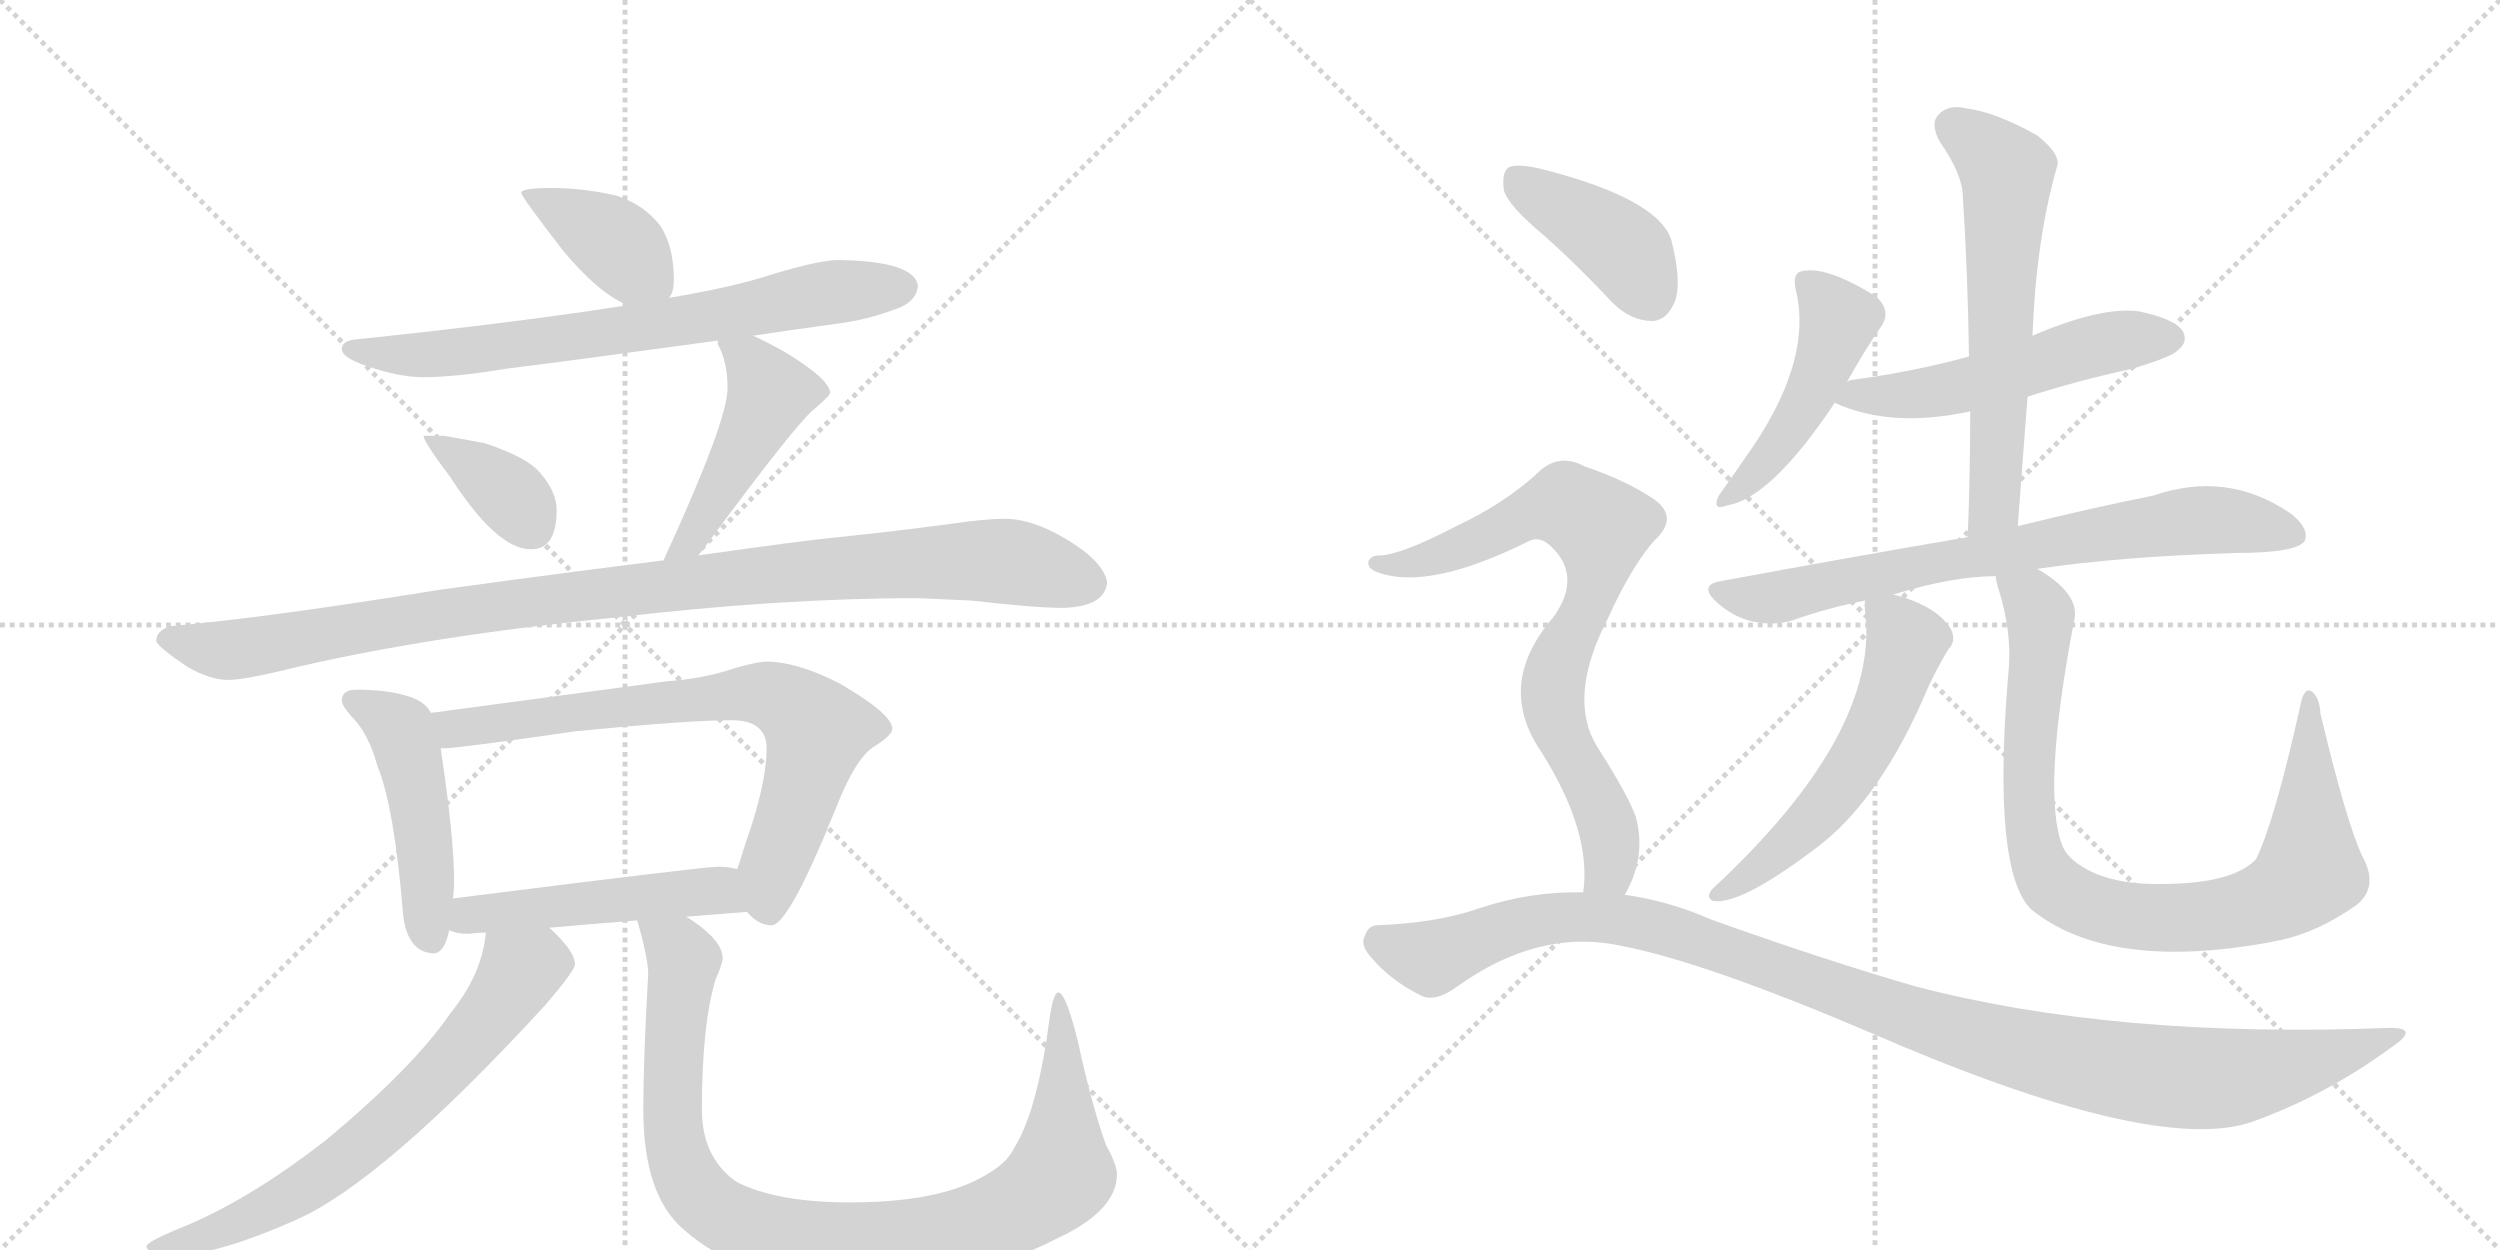 <svg version="1.1" viewBox="0 0 2048 1024" xmlns="http://www.w3.org/2000/svg">
  <g stroke="lightgray" stroke-dasharray="1,1" stroke-width="1" transform="scale(4, 4)">
    <line x1="0" y1="0" x2="256" y2="256"></line>
    <line x1="256" y1="0" x2="0" y2="256"></line>
    <line x1="128" y1="0" x2="128" y2="256"></line>
    <line x1="0" y1="128" x2="256" y2="128"></line>
    <line x1="256" y1="0" x2="512" y2="256"></line>
    <line x1="512" y1="0" x2="256" y2="256"></line>
    <line x1="384" y1="0" x2="384" y2="256"></line>
    <line x1="256" y1="128" x2="512" y2="128"></line>
  </g>
<g transform="scale(1, -1) translate(0, -850)">
   <style type="text/css">
    @keyframes keyframes0 {
      from {
       stroke: black;
       stroke-dashoffset: 390;
       stroke-width: 128;
       }
       56% {
       animation-timing-function: step-end;
       stroke: black;
       stroke-dashoffset: 0;
       stroke-width: 128;
       }
       to {
       stroke: black;
       stroke-width: 1024;
       }
       }
       #make-me-a-hanzi-animation-0 {
         animation: keyframes0 0.567s both;
         animation-delay: 0s;
         animation-timing-function: linear;
       }
    @keyframes keyframes1 {
      from {
       stroke: black;
       stroke-dashoffset: 713;
       stroke-width: 128;
       }
       70% {
       animation-timing-function: step-end;
       stroke: black;
       stroke-dashoffset: 0;
       stroke-width: 128;
       }
       to {
       stroke: black;
       stroke-width: 1024;
       }
       }
       #make-me-a-hanzi-animation-1 {
         animation: keyframes1 0.83s both;
         animation-delay: 0.567s;
         animation-timing-function: linear;
       }
    @keyframes keyframes2 {
      from {
       stroke: black;
       stroke-dashoffset: 369;
       stroke-width: 128;
       }
       55% {
       animation-timing-function: step-end;
       stroke: black;
       stroke-dashoffset: 0;
       stroke-width: 128;
       }
       to {
       stroke: black;
       stroke-width: 1024;
       }
       }
       #make-me-a-hanzi-animation-2 {
         animation: keyframes2 0.55s both;
         animation-delay: 1.398s;
         animation-timing-function: linear;
       }
    @keyframes keyframes3 {
      from {
       stroke: black;
       stroke-dashoffset: 465;
       stroke-width: 128;
       }
       60% {
       animation-timing-function: step-end;
       stroke: black;
       stroke-dashoffset: 0;
       stroke-width: 128;
       }
       to {
       stroke: black;
       stroke-width: 1024;
       }
       }
       #make-me-a-hanzi-animation-3 {
         animation: keyframes3 0.628s both;
         animation-delay: 1.948s;
         animation-timing-function: linear;
       }
    @keyframes keyframes4 {
      from {
       stroke: black;
       stroke-dashoffset: 1022;
       stroke-width: 128;
       }
       77% {
       animation-timing-function: step-end;
       stroke: black;
       stroke-dashoffset: 0;
       stroke-width: 128;
       }
       to {
       stroke: black;
       stroke-width: 1024;
       }
       }
       #make-me-a-hanzi-animation-4 {
         animation: keyframes4 1.082s both;
         animation-delay: 2.576s;
         animation-timing-function: linear;
       }
    @keyframes keyframes5 {
      from {
       stroke: black;
       stroke-dashoffset: 472;
       stroke-width: 128;
       }
       61% {
       animation-timing-function: step-end;
       stroke: black;
       stroke-dashoffset: 0;
       stroke-width: 128;
       }
       to {
       stroke: black;
       stroke-width: 1024;
       }
       }
       #make-me-a-hanzi-animation-5 {
         animation: keyframes5 0.634s both;
         animation-delay: 3.658s;
         animation-timing-function: linear;
       }
    @keyframes keyframes6 {
      from {
       stroke: black;
       stroke-dashoffset: 731;
       stroke-width: 128;
       }
       70% {
       animation-timing-function: step-end;
       stroke: black;
       stroke-dashoffset: 0;
       stroke-width: 128;
       }
       to {
       stroke: black;
       stroke-width: 1024;
       }
       }
       #make-me-a-hanzi-animation-6 {
         animation: keyframes6 0.845s both;
         animation-delay: 4.292s;
         animation-timing-function: linear;
       }
    @keyframes keyframes7 {
      from {
       stroke: black;
       stroke-dashoffset: 494;
       stroke-width: 128;
       }
       62% {
       animation-timing-function: step-end;
       stroke: black;
       stroke-dashoffset: 0;
       stroke-width: 128;
       }
       to {
       stroke: black;
       stroke-width: 1024;
       }
       }
       #make-me-a-hanzi-animation-7 {
         animation: keyframes7 0.652s both;
         animation-delay: 5.137s;
         animation-timing-function: linear;
       }
    @keyframes keyframes8 {
      from {
       stroke: black;
       stroke-dashoffset: 679;
       stroke-width: 128;
       }
       69% {
       animation-timing-function: step-end;
       stroke: black;
       stroke-dashoffset: 0;
       stroke-width: 128;
       }
       to {
       stroke: black;
       stroke-width: 1024;
       }
       }
       #make-me-a-hanzi-animation-8 {
         animation: keyframes8 0.803s both;
         animation-delay: 5.789s;
         animation-timing-function: linear;
       }
    @keyframes keyframes9 {
      from {
       stroke: black;
       stroke-dashoffset: 958;
       stroke-width: 128;
       }
       76% {
       animation-timing-function: step-end;
       stroke: black;
       stroke-dashoffset: 0;
       stroke-width: 128;
       }
       to {
       stroke: black;
       stroke-width: 1024;
       }
       }
       #make-me-a-hanzi-animation-9 {
         animation: keyframes9 1.03s both;
         animation-delay: 6.592s;
         animation-timing-function: linear;
       }
    @keyframes keyframes10 {
      from {
       stroke: black;
       stroke-dashoffset: 469;
       stroke-width: 128;
       }
       60% {
       animation-timing-function: step-end;
       stroke: black;
       stroke-dashoffset: 0;
       stroke-width: 128;
       }
       to {
       stroke: black;
       stroke-width: 1024;
       }
       }
       #make-me-a-hanzi-animation-10 {
         animation: keyframes10 0.632s both;
         animation-delay: 7.621s;
         animation-timing-function: linear;
       }
    @keyframes keyframes11 {
      from {
       stroke: black;
       stroke-dashoffset: 531;
       stroke-width: 128;
       }
       63% {
       animation-timing-function: step-end;
       stroke: black;
       stroke-dashoffset: 0;
       stroke-width: 128;
       }
       to {
       stroke: black;
       stroke-width: 1024;
       }
       }
       #make-me-a-hanzi-animation-11 {
         animation: keyframes11 0.682s both;
         animation-delay: 8.253s;
         animation-timing-function: linear;
       }
    @keyframes keyframes12 {
      from {
       stroke: black;
       stroke-dashoffset: 611;
       stroke-width: 128;
       }
       67% {
       animation-timing-function: step-end;
       stroke: black;
       stroke-dashoffset: 0;
       stroke-width: 128;
       }
       to {
       stroke: black;
       stroke-width: 1024;
       }
       }
       #make-me-a-hanzi-animation-12 {
         animation: keyframes12 0.747s both;
         animation-delay: 8.935s;
         animation-timing-function: linear;
       }
    @keyframes keyframes13 {
      from {
       stroke: black;
       stroke-dashoffset: 735;
       stroke-width: 128;
       }
       71% {
       animation-timing-function: step-end;
       stroke: black;
       stroke-dashoffset: 0;
       stroke-width: 128;
       }
       to {
       stroke: black;
       stroke-width: 1024;
       }
       }
       #make-me-a-hanzi-animation-13 {
         animation: keyframes13 0.848s both;
         animation-delay: 9.682s;
         animation-timing-function: linear;
       }
    @keyframes keyframes14 {
      from {
       stroke: black;
       stroke-dashoffset: 562;
       stroke-width: 128;
       }
       65% {
       animation-timing-function: step-end;
       stroke: black;
       stroke-dashoffset: 0;
       stroke-width: 128;
       }
       to {
       stroke: black;
       stroke-width: 1024;
       }
       }
       #make-me-a-hanzi-animation-14 {
         animation: keyframes14 0.707s both;
         animation-delay: 10.53s;
         animation-timing-function: linear;
       }
    @keyframes keyframes15 {
      from {
       stroke: black;
       stroke-dashoffset: 890;
       stroke-width: 128;
       }
       74% {
       animation-timing-function: step-end;
       stroke: black;
       stroke-dashoffset: 0;
       stroke-width: 128;
       }
       to {
       stroke: black;
       stroke-width: 1024;
       }
       }
       #make-me-a-hanzi-animation-15 {
         animation: keyframes15 0.974s both;
         animation-delay: 11.238s;
         animation-timing-function: linear;
       }
    @keyframes keyframes16 {
      from {
       stroke: black;
       stroke-dashoffset: 405;
       stroke-width: 128;
       }
       57% {
       animation-timing-function: step-end;
       stroke: black;
       stroke-dashoffset: 0;
       stroke-width: 128;
       }
       to {
       stroke: black;
       stroke-width: 1024;
       }
       }
       #make-me-a-hanzi-animation-16 {
         animation: keyframes16 0.58s both;
         animation-delay: 12.212s;
         animation-timing-function: linear;
       }
    @keyframes keyframes17 {
      from {
       stroke: black;
       stroke-dashoffset: 769;
       stroke-width: 128;
       }
       71% {
       animation-timing-function: step-end;
       stroke: black;
       stroke-dashoffset: 0;
       stroke-width: 128;
       }
       to {
       stroke: black;
       stroke-width: 1024;
       }
       }
       #make-me-a-hanzi-animation-17 {
         animation: keyframes17 0.876s both;
         animation-delay: 12.792s;
         animation-timing-function: linear;
       }
    @keyframes keyframes18 {
      from {
       stroke: black;
       stroke-dashoffset: 1117;
       stroke-width: 128;
       }
       78% {
       animation-timing-function: step-end;
       stroke: black;
       stroke-dashoffset: 0;
       stroke-width: 128;
       }
       to {
       stroke: black;
       stroke-width: 1024;
       }
       }
       #make-me-a-hanzi-animation-18 {
         animation: keyframes18 1.159s both;
         animation-delay: 13.667s;
         animation-timing-function: linear;
       }
</style>
<path d="M 452 696 Q 427 696 427 692 Q 427 689 461 645 Q 490 610 514 600 C 538 589 538 589 548 606 Q 552 610 552 621 Q 552 648 541 665 Q 527 683 504 690 Q 477 696 452 696 Z" fill="lightgray"></path> 
<path d="M 514 600 Q 426 586 292 572 Q 280 571 280 564 Q 280 557 301 550 Q 327 541 347 541 Q 373 541 415 548 Q 464 554 588 571 L 617 575 Q 650 580 687 585 Q 711 588 737 598 Q 751 604 752 616 Q 749 636 687 637 Q 672 637 635 626 Q 602 615 548 606 L 514 600 Z" fill="lightgray"></path> 
<path d="M 364 493 L 347 493 Q 347 488 369 459 Q 407 400 435 400 Q 456 400 456 432 Q 456 447 443 462 Q 433 475 397 487 L 364 493 Z" fill="lightgray"></path> 
<path d="M 588 571 L 588 568 Q 596 554 596 532 Q 596 505 544 392 L 544 391 C 533 363 554 371 572 395 Q 575 399 582 408 Q 650 500 666 514 Q 680 526 680 528 Q 680 539 644 561 Q 630 569 617 575 C 590 588 582 592 588 571 Z" fill="lightgray"></path> 
<path d="M 544 391 Q 471 382 361 367 Q 219 344 139 337 Q 128 333 128 325 Q 128 321 153 304 Q 172 293 187 293 Q 201 293 245 304 Q 359 330 503 344 Q 639 360 752 360 L 796 358 Q 848 352 871 352 Q 905 353 907 373 Q 904 390 874 408 Q 846 425 823 425 Q 807 425 780 421 Q 735 415 687 410 Q 656 407 572 395 L 544 391 Z" fill="lightgray"></path> 
<path d="M 292 285 Q 280 285 280 276 Q 280 272 288 263 Q 302 249 309 223 Q 323 189 330 103 Q 333 70 355 69 Q 364 69 368 88 L 371 114 Q 372 121 372 128 Q 372 164 361 237 L 353 266 Q 348 276 333 280 Q 317 285 292 285 Z" fill="lightgray"></path> 
<path d="M 612 103 Q 621 92 632 92 Q 646 92 684 186 Q 701 230 717 239 Q 731 248 731 253 Q 731 265 688 290 Q 653 308 628 308 Q 621 308 603 303 Q 577 294 547 292 L 353 266 C 323 262 331 235 361 237 L 364 237 Q 375 237 472 251 Q 564 260 599 260 Q 628 260 628 237 Q 628 208 611 160 Q 607 147 604 138 C 597 115 597 115 612 103 Z" fill="lightgray"></path> 
<path d="M 368 88 Q 374 85 384 85 Q 391 86 398 86 L 450 90 Q 484 93 522 96 L 562 99 Q 586 101 612 103 C 642 105 633 132 604 138 Q 597 140 588 140 Q 577 140 371 114 C 341 110 339 97 368 88 Z" fill="lightgray"></path> 
<path d="M 398 86 Q 395 52 369 20 Q 339 -24 267 -84 Q 208 -130 155 -153 Q 120 -167 120 -171 Q 120 -177 143 -179 Q 180 -177 241 -150 Q 313 -119 447 27 Q 471 55 471 60 Q 471 71 450 90 C 429 111 403 116 398 86 Z" fill="lightgray"></path> 
<path d="M 522 96 Q 531 65 531 52 Q 527 -18 527 -59 Q 527 -130 561 -158 Q 608 -200 696 -200 Q 798 -200 865 -165 Q 915 -142 915 -112 Q 915 -104 906 -88 Q 894 -54 883 -3 Q 873 37 867 37 Q 863 37 860 17 Q 850 -60 831 -90 Q 824 -106 795 -119 Q 759 -135 696 -135 Q 636 -135 603 -118 Q 575 -98 575 -59 Q 575 10 586 47 Q 592 61 592 65 Q 592 79 567 96 Q 564 98 562 99 C 538 117 514 125 522 96 Z" fill="lightgray"></path> 
<path d="M 1513 537 Q 1528 564 1542 584 Q 1549 596 1537 607 Q 1497 632 1477 628 Q 1468 627 1471 613 Q 1486 553 1429 474 Q 1416 455 1408 444 Q 1402 431 1415 436 Q 1451 442 1503 520 L 1513 537 Z" fill="lightgray"></path> 
<path d="M 1661 525 Q 1701 538 1747 548 Q 1780 558 1784 563 Q 1793 570 1788 579 Q 1781 589 1752 595 Q 1721 599 1665 575 L 1613 558 Q 1570 546 1519 539 Q 1515 539 1513 537 C 1484 529 1482 529 1503 520 Q 1549 499 1614 513 L 1661 525 Z" fill="lightgray"></path> 
<path d="M 1653 419 Q 1657 474 1661 525 L 1665 575 Q 1668 654 1685 713 Q 1689 723 1669 739 Q 1635 758 1612 761 Q 1596 765 1588 756 Q 1581 749 1589 734 Q 1608 707 1608 688 Q 1612 627 1613 558 L 1614 513 Q 1614 464 1612 410 C 1611 380 1651 389 1653 419 Z" fill="lightgray"></path> 
<path d="M 1669 384 Q 1736 394 1831 397 Q 1882 397 1888 407 Q 1892 417 1877 429 Q 1825 465 1764 444 Q 1718 435 1653 419 L 1612 410 Q 1518 394 1410 374 Q 1391 371 1406 357 Q 1419 345 1435 341 Q 1454 337 1469 342 Q 1497 352 1528 358 L 1551 363 Q 1600 378 1635 378 L 1669 384 Z" fill="lightgray"></path> 
<path d="M 1528 358 Q 1527 355 1528 349 Q 1540 249 1403 122 Q 1397 115 1403 112 Q 1425 108 1486 154 Q 1540 193 1580 288 Q 1587 303 1596 318 Q 1603 325 1598 335 Q 1586 354 1551 363 C 1528 370 1528 370 1528 358 Z" fill="lightgray"></path> 
<path d="M 1935 149 Q 1922 177 1901 265 Q 1900 280 1893 284 Q 1887 287 1884 270 Q 1863 176 1848 146 Q 1827 124 1759 126 Q 1732 127 1713 136 Q 1695 145 1690 156 Q 1672 199 1699 341 Q 1705 363 1669 384 C 1644 401 1628 407 1635 378 Q 1635 374 1637 368 Q 1649 331 1645 296 Q 1632 136 1664 105 Q 1727 54 1859 78 Q 1863 79 1869 80 Q 1900 87 1931 109 Q 1949 124 1935 149 Z" fill="lightgray"></path> 
<path d="M 1265 657 Q 1293 632 1321 602 Q 1336 587 1354 587 Q 1366 588 1372 603 Q 1378 619 1369 654 Q 1357 688 1261 712 Q 1243 716 1236 713 Q 1230 709 1232 694 Q 1236 681 1265 657 Z" fill="lightgray"></path> 
<path d="M 1331 117 Q 1349 148 1340 181 Q 1333 200 1308 239 Q 1284 279 1317 343 Q 1336 385 1355 407 Q 1376 426 1355 441 Q 1333 456 1298 468 Q 1276 480 1258 461 Q 1231 437 1195 420 Q 1147 395 1130 395 Q 1123 395 1121 390 Q 1120 384 1129 381 Q 1171 366 1253 407 Q 1262 411 1271 402 Q 1296 378 1273 345 Q 1225 290 1262 235 Q 1304 169 1297 119 C 1295 89 1318 90 1331 117 Z" fill="lightgray"></path> 
<path d="M 1297 119 Q 1254 120 1212 106 Q 1178 94 1128 92 Q 1121 92 1118 83 Q 1114 76 1123 66 Q 1139 47 1163 35 Q 1175 28 1194 42 Q 1261 90 1329 75 Q 1396 62 1530 5 Q 1764 -97 1845 -69 Q 1906 -47 1959 -8 Q 1983 8 1958 8 Q 1733 -1 1569 42 Q 1493 64 1401 97 Q 1367 112 1331 117 L 1297 119 Z" fill="lightgray"></path> 
      <clipPath id="make-me-a-hanzi-clip-0">
      <path d="M 452 696 Q 427 696 427 692 Q 427 689 461 645 Q 490 610 514 600 C 538 589 538 589 548 606 Q 552 610 552 621 Q 552 648 541 665 Q 527 683 504 690 Q 477 696 452 696 Z" fill="lightgray"></path>
      </clipPath>
      <path clip-path="url(#make-me-a-hanzi-clip-0)" d="M 431 692 L 498 656 L 540 616 " fill="none" id="make-me-a-hanzi-animation-0" stroke-dasharray="262 524" stroke-linecap="round"></path>

      <clipPath id="make-me-a-hanzi-clip-1">
      <path d="M 514 600 Q 426 586 292 572 Q 280 571 280 564 Q 280 557 301 550 Q 327 541 347 541 Q 373 541 415 548 Q 464 554 588 571 L 617 575 Q 650 580 687 585 Q 711 588 737 598 Q 751 604 752 616 Q 749 636 687 637 Q 672 637 635 626 Q 602 615 548 606 L 514 600 Z" fill="lightgray"></path>
      </clipPath>
      <path clip-path="url(#make-me-a-hanzi-clip-1)" d="M 288 565 L 313 559 L 363 560 L 553 585 L 697 613 L 740 615 " fill="none" id="make-me-a-hanzi-animation-1" stroke-dasharray="585 1170" stroke-linecap="round"></path>

      <clipPath id="make-me-a-hanzi-clip-2">
      <path d="M 364 493 L 347 493 Q 347 488 369 459 Q 407 400 435 400 Q 456 400 456 432 Q 456 447 443 462 Q 433 475 397 487 L 364 493 Z" fill="lightgray"></path>
      </clipPath>
      <path clip-path="url(#make-me-a-hanzi-clip-2)" d="M 351 491 L 415 447 L 436 418 " fill="none" id="make-me-a-hanzi-animation-2" stroke-dasharray="241 482" stroke-linecap="round"></path>

      <clipPath id="make-me-a-hanzi-clip-3">
      <path d="M 588 571 L 588 568 Q 596 554 596 532 Q 596 505 544 392 L 544 391 C 533 363 554 371 572 395 Q 575 399 582 408 Q 650 500 666 514 Q 680 526 680 528 Q 680 539 644 561 Q 630 569 617 575 C 590 588 582 592 588 571 Z" fill="lightgray"></path>
      </clipPath>
      <path clip-path="url(#make-me-a-hanzi-clip-3)" d="M 596 570 L 615 554 L 630 526 L 579 426 L 563 405 L 550 402 " fill="none" id="make-me-a-hanzi-animation-3" stroke-dasharray="337 674" stroke-linecap="round"></path>

      <clipPath id="make-me-a-hanzi-clip-4">
      <path d="M 544 391 Q 471 382 361 367 Q 219 344 139 337 Q 128 333 128 325 Q 128 321 153 304 Q 172 293 187 293 Q 201 293 245 304 Q 359 330 503 344 Q 639 360 752 360 L 796 358 Q 848 352 871 352 Q 905 353 907 373 Q 904 390 874 408 Q 846 425 823 425 Q 807 425 780 421 Q 735 415 687 410 Q 656 407 572 395 L 544 391 Z" fill="lightgray"></path>
      </clipPath>
      <path clip-path="url(#make-me-a-hanzi-clip-4)" d="M 135 326 L 190 317 L 390 352 L 676 384 L 818 391 L 893 373 " fill="none" id="make-me-a-hanzi-animation-4" stroke-dasharray="894 1788" stroke-linecap="round"></path>

      <clipPath id="make-me-a-hanzi-clip-5">
      <path d="M 292 285 Q 280 285 280 276 Q 280 272 288 263 Q 302 249 309 223 Q 323 189 330 103 Q 333 70 355 69 Q 364 69 368 88 L 371 114 Q 372 121 372 128 Q 372 164 361 237 L 353 266 Q 348 276 333 280 Q 317 285 292 285 Z" fill="lightgray"></path>
      </clipPath>
      <path clip-path="url(#make-me-a-hanzi-clip-5)" d="M 291 274 L 329 252 L 344 187 L 352 82 " fill="none" id="make-me-a-hanzi-animation-5" stroke-dasharray="344 688" stroke-linecap="round"></path>

      <clipPath id="make-me-a-hanzi-clip-6">
      <path d="M 612 103 Q 621 92 632 92 Q 646 92 684 186 Q 701 230 717 239 Q 731 248 731 253 Q 731 265 688 290 Q 653 308 628 308 Q 621 308 603 303 Q 577 294 547 292 L 353 266 C 323 262 331 235 361 237 L 364 237 Q 375 237 472 251 Q 564 260 599 260 Q 628 260 628 237 Q 628 208 611 160 Q 607 147 604 138 C 597 115 597 115 612 103 Z" fill="lightgray"></path>
      </clipPath>
      <path clip-path="url(#make-me-a-hanzi-clip-6)" d="M 361 260 L 373 253 L 616 282 L 652 270 L 669 251 L 652 185 L 632 136 L 630 104 " fill="none" id="make-me-a-hanzi-animation-6" stroke-dasharray="603 1206" stroke-linecap="round"></path>

      <clipPath id="make-me-a-hanzi-clip-7">
      <path d="M 368 88 Q 374 85 384 85 Q 391 86 398 86 L 450 90 Q 484 93 522 96 L 562 99 Q 586 101 612 103 C 642 105 633 132 604 138 Q 597 140 588 140 Q 577 140 371 114 C 341 110 339 97 368 88 Z" fill="lightgray"></path>
      </clipPath>
      <path clip-path="url(#make-me-a-hanzi-clip-7)" d="M 374 94 L 388 103 L 563 119 L 585 120 L 605 108 " fill="none" id="make-me-a-hanzi-animation-7" stroke-dasharray="366 732" stroke-linecap="round"></path>

      <clipPath id="make-me-a-hanzi-clip-8">
      <path d="M 398 86 Q 395 52 369 20 Q 339 -24 267 -84 Q 208 -130 155 -153 Q 120 -167 120 -171 Q 120 -177 143 -179 Q 180 -177 241 -150 Q 313 -119 447 27 Q 471 55 471 60 Q 471 71 450 90 C 429 111 403 116 398 86 Z" fill="lightgray"></path>
      </clipPath>
      <path clip-path="url(#make-me-a-hanzi-clip-8)" d="M 460 61 L 440 61 L 426 54 L 378 -11 L 282 -101 L 210 -145 L 158 -166 L 124 -172 " fill="none" id="make-me-a-hanzi-animation-8" stroke-dasharray="551 1102" stroke-linecap="round"></path>

      <clipPath id="make-me-a-hanzi-clip-9">
      <path d="M 522 96 Q 531 65 531 52 Q 527 -18 527 -59 Q 527 -130 561 -158 Q 608 -200 696 -200 Q 798 -200 865 -165 Q 915 -142 915 -112 Q 915 -104 906 -88 Q 894 -54 883 -3 Q 873 37 867 37 Q 863 37 860 17 Q 850 -60 831 -90 Q 824 -106 795 -119 Q 759 -135 696 -135 Q 636 -135 603 -118 Q 575 -98 575 -59 Q 575 10 586 47 Q 592 61 592 65 Q 592 79 567 96 Q 564 98 562 99 C 538 117 514 125 522 96 Z" fill="lightgray"></path>
      </clipPath>
      <path clip-path="url(#make-me-a-hanzi-clip-9)" d="M 529 88 L 557 70 L 559 60 L 551 -68 L 560 -111 L 571 -128 L 604 -152 L 655 -166 L 768 -162 L 809 -151 L 856 -126 L 869 -112 L 867 33 " fill="none" id="make-me-a-hanzi-animation-9" stroke-dasharray="830 1660" stroke-linecap="round"></path>

      <clipPath id="make-me-a-hanzi-clip-10">
      <path d="M 1513 537 Q 1528 564 1542 584 Q 1549 596 1537 607 Q 1497 632 1477 628 Q 1468 627 1471 613 Q 1486 553 1429 474 Q 1416 455 1408 444 Q 1402 431 1415 436 Q 1451 442 1503 520 L 1513 537 Z" fill="lightgray"></path>
      </clipPath>
      <path clip-path="url(#make-me-a-hanzi-clip-10)" d="M 1479 618 L 1506 588 L 1496 555 L 1450 476 L 1416 444 " fill="none" id="make-me-a-hanzi-animation-10" stroke-dasharray="341 682" stroke-linecap="round"></path>

      <clipPath id="make-me-a-hanzi-clip-11">
      <path d="M 1661 525 Q 1701 538 1747 548 Q 1780 558 1784 563 Q 1793 570 1788 579 Q 1781 589 1752 595 Q 1721 599 1665 575 L 1613 558 Q 1570 546 1519 539 Q 1515 539 1513 537 C 1484 529 1482 529 1503 520 Q 1549 499 1614 513 L 1661 525 Z" fill="lightgray"></path>
      </clipPath>
      <path clip-path="url(#make-me-a-hanzi-clip-11)" d="M 1511 521 L 1520 527 L 1555 525 L 1601 532 L 1726 569 L 1778 573 " fill="none" id="make-me-a-hanzi-animation-11" stroke-dasharray="403 806" stroke-linecap="round"></path>

      <clipPath id="make-me-a-hanzi-clip-12">
      <path d="M 1653 419 Q 1657 474 1661 525 L 1665 575 Q 1668 654 1685 713 Q 1689 723 1669 739 Q 1635 758 1612 761 Q 1596 765 1588 756 Q 1581 749 1589 734 Q 1608 707 1608 688 Q 1612 627 1613 558 L 1614 513 Q 1614 464 1612 410 C 1611 380 1651 389 1653 419 Z" fill="lightgray"></path>
      </clipPath>
      <path clip-path="url(#make-me-a-hanzi-clip-12)" d="M 1600 747 L 1644 709 L 1634 444 L 1618 417 " fill="none" id="make-me-a-hanzi-animation-12" stroke-dasharray="483 966" stroke-linecap="round"></path>

      <clipPath id="make-me-a-hanzi-clip-13">
      <path d="M 1669 384 Q 1736 394 1831 397 Q 1882 397 1888 407 Q 1892 417 1877 429 Q 1825 465 1764 444 Q 1718 435 1653 419 L 1612 410 Q 1518 394 1410 374 Q 1391 371 1406 357 Q 1419 345 1435 341 Q 1454 337 1469 342 Q 1497 352 1528 358 L 1551 363 Q 1600 378 1635 378 L 1669 384 Z" fill="lightgray"></path>
      </clipPath>
      <path clip-path="url(#make-me-a-hanzi-clip-13)" d="M 1408 366 L 1459 361 L 1593 391 L 1779 422 L 1836 422 L 1880 412 " fill="none" id="make-me-a-hanzi-animation-13" stroke-dasharray="607 1214" stroke-linecap="round"></path>

      <clipPath id="make-me-a-hanzi-clip-14">
      <path d="M 1528 358 Q 1527 355 1528 349 Q 1540 249 1403 122 Q 1397 115 1403 112 Q 1425 108 1486 154 Q 1540 193 1580 288 Q 1587 303 1596 318 Q 1603 325 1598 335 Q 1586 354 1551 363 C 1528 370 1528 370 1528 358 Z" fill="lightgray"></path>
      </clipPath>
      <path clip-path="url(#make-me-a-hanzi-clip-14)" d="M 1535 354 L 1562 324 L 1532 245 L 1487 181 L 1407 117 " fill="none" id="make-me-a-hanzi-animation-14" stroke-dasharray="434 868" stroke-linecap="round"></path>

      <clipPath id="make-me-a-hanzi-clip-15">
      <path d="M 1935 149 Q 1922 177 1901 265 Q 1900 280 1893 284 Q 1887 287 1884 270 Q 1863 176 1848 146 Q 1827 124 1759 126 Q 1732 127 1713 136 Q 1695 145 1690 156 Q 1672 199 1699 341 Q 1705 363 1669 384 C 1644 401 1628 407 1635 378 Q 1635 374 1637 368 Q 1649 331 1645 296 Q 1632 136 1664 105 Q 1727 54 1859 78 Q 1863 79 1869 80 Q 1900 87 1931 109 Q 1949 124 1935 149 Z" fill="lightgray"></path>
      </clipPath>
      <path clip-path="url(#make-me-a-hanzi-clip-15)" d="M 1642 374 L 1665 359 L 1671 347 L 1661 214 L 1668 151 L 1685 122 L 1712 108 L 1762 98 L 1826 102 L 1858 111 L 1883 127 L 1892 136 L 1892 278 " fill="none" id="make-me-a-hanzi-animation-15" stroke-dasharray="762 1524" stroke-linecap="round"></path>

      <clipPath id="make-me-a-hanzi-clip-16">
      <path d="M 1265 657 Q 1293 632 1321 602 Q 1336 587 1354 587 Q 1366 588 1372 603 Q 1378 619 1369 654 Q 1357 688 1261 712 Q 1243 716 1236 713 Q 1230 709 1232 694 Q 1236 681 1265 657 Z" fill="lightgray"></path>
      </clipPath>
      <path clip-path="url(#make-me-a-hanzi-clip-16)" d="M 1242 705 L 1324 651 L 1351 608 " fill="none" id="make-me-a-hanzi-animation-16" stroke-dasharray="277 554" stroke-linecap="round"></path>

      <clipPath id="make-me-a-hanzi-clip-17">
      <path d="M 1331 117 Q 1349 148 1340 181 Q 1333 200 1308 239 Q 1284 279 1317 343 Q 1336 385 1355 407 Q 1376 426 1355 441 Q 1333 456 1298 468 Q 1276 480 1258 461 Q 1231 437 1195 420 Q 1147 395 1130 395 Q 1123 395 1121 390 Q 1120 384 1129 381 Q 1171 366 1253 407 Q 1262 411 1271 402 Q 1296 378 1273 345 Q 1225 290 1262 235 Q 1304 169 1297 119 C 1295 89 1318 90 1331 117 Z" fill="lightgray"></path>
      </clipPath>
      <path clip-path="url(#make-me-a-hanzi-clip-17)" d="M 1128 388 L 1185 396 L 1270 435 L 1285 435 L 1311 418 L 1308 377 L 1278 310 L 1272 277 L 1318 170 L 1318 139 L 1303 125 " fill="none" id="make-me-a-hanzi-animation-17" stroke-dasharray="641 1282" stroke-linecap="round"></path>

      <clipPath id="make-me-a-hanzi-clip-18">
      <path d="M 1297 119 Q 1254 120 1212 106 Q 1178 94 1128 92 Q 1121 92 1118 83 Q 1114 76 1123 66 Q 1139 47 1163 35 Q 1175 28 1194 42 Q 1261 90 1329 75 Q 1396 62 1530 5 Q 1764 -97 1845 -69 Q 1906 -47 1959 -8 Q 1983 8 1958 8 Q 1733 -1 1569 42 Q 1493 64 1401 97 Q 1367 112 1331 117 L 1297 119 Z" fill="lightgray"></path>
      </clipPath>
      <path clip-path="url(#make-me-a-hanzi-clip-18)" d="M 1132 78 L 1173 65 L 1264 97 L 1338 94 L 1634 -5 L 1773 -32 L 1852 -29 L 1963 0 " fill="none" id="make-me-a-hanzi-animation-18" stroke-dasharray="989 1978" stroke-linecap="round"></path>

</g>
</svg>
